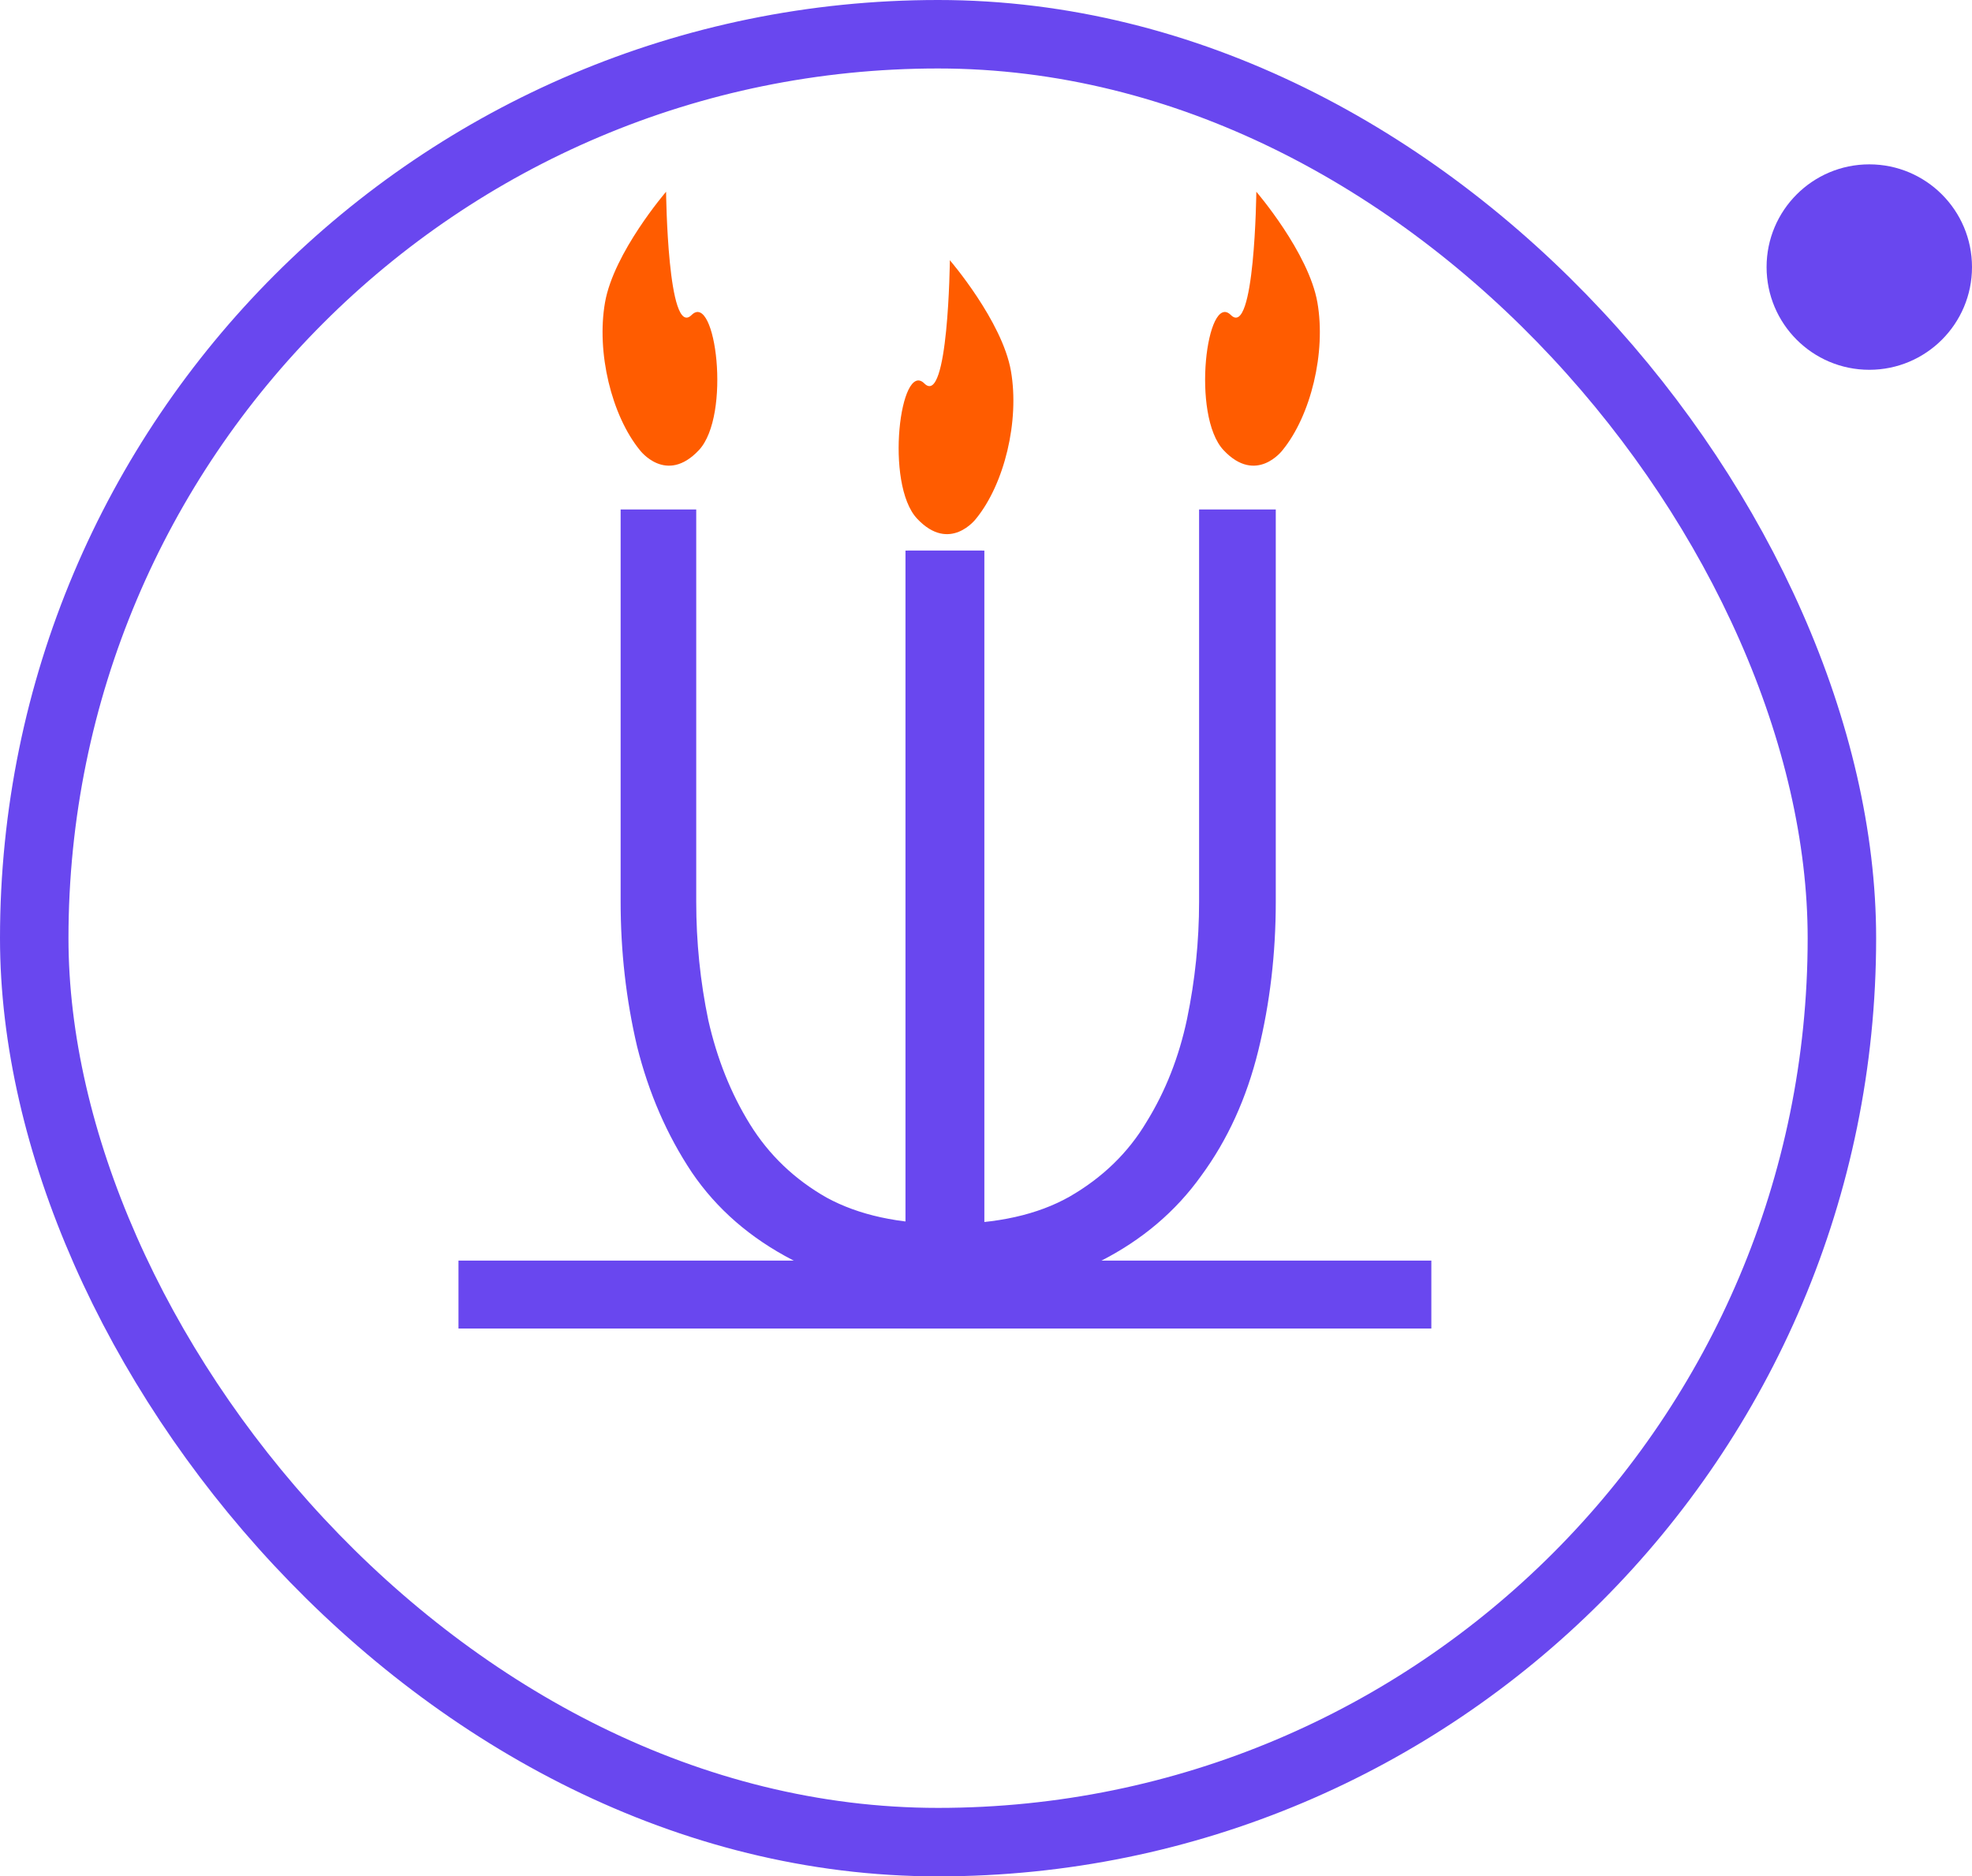<svg width="144" height="137" viewBox="0 0 144 137" fill="none" xmlns="http://www.w3.org/2000/svg">
<g id="logo">
<rect id="border-circle" x="2.5" y="2.5" width="132" height="132" rx="66" stroke="#6947EF" stroke-width="5"/>
<circle id="circle-fill" cx="136.5" cy="19.5" r="7.5" fill="#6947EF"/>
<g id="txt">
<path id="L" d="M66.12 97V40.2H71.72V92.04H104.52V97H66.12Z" fill="#6947EF"/>
<path id="L_2" d="M71.88 97V40.2H66.28V92.04H33.48V97H71.88Z" fill="#6947EF"/>
<path id="U" d="M69.24 94.4C64.76 94.4 60.973 93.6 57.88 92C54.787 90.4 52.333 88.267 50.52 85.6C48.707 82.88 47.373 79.813 46.52 76.4C45.72 72.987 45.32 69.467 45.32 65.84V37.2H50.84V65.84C50.84 68.773 51.133 71.653 51.72 74.48C52.36 77.307 53.373 79.84 54.76 82.08C56.147 84.32 58.013 86.107 60.36 87.44C62.707 88.72 65.64 89.36 69.16 89.36C72.787 89.36 75.773 88.693 78.12 87.36C80.52 85.973 82.387 84.16 83.72 81.92C85.107 79.68 86.093 77.173 86.68 74.4C87.267 71.573 87.56 68.72 87.56 65.84V37.2H93.16V65.84C93.16 69.627 92.733 73.253 91.88 76.72C91.027 80.187 89.64 83.227 87.72 85.84C85.853 88.453 83.4 90.533 80.36 92.08C77.32 93.627 73.613 94.4 69.24 94.4Z" fill="#6947EF"/>
<path id="fire-mid" d="M73.821 27.088C73.184 23.441 69.361 19 69.361 19C69.361 19 69.252 29.744 67.5 28C65.748 26.256 64.583 35.335 66.972 37.872C69.361 40.41 71.273 37.872 71.273 37.872C73.343 35.335 74.458 30.736 73.821 27.088Z" fill="#FF5C00"/>
<path id="fire-left" d="M44.179 22.088C44.816 18.441 48.639 14 48.639 14C48.639 14 48.748 24.744 50.501 23C52.253 21.256 53.418 30.335 51.029 32.872C48.639 35.41 46.728 32.872 46.728 32.872C44.657 30.335 43.542 25.736 44.179 22.088Z" fill="#FF5C00"/>
<path id="fire-right" d="M96.2 22.088C95.563 18.441 91.74 14 91.74 14C91.74 14 91.631 24.744 89.879 23C88.127 21.256 86.962 30.335 89.351 32.872C91.74 35.41 93.652 32.872 93.652 32.872C95.722 30.335 96.837 25.736 96.2 22.088Z" fill="#FF5C00"/>
</g>
</g>
</svg>
